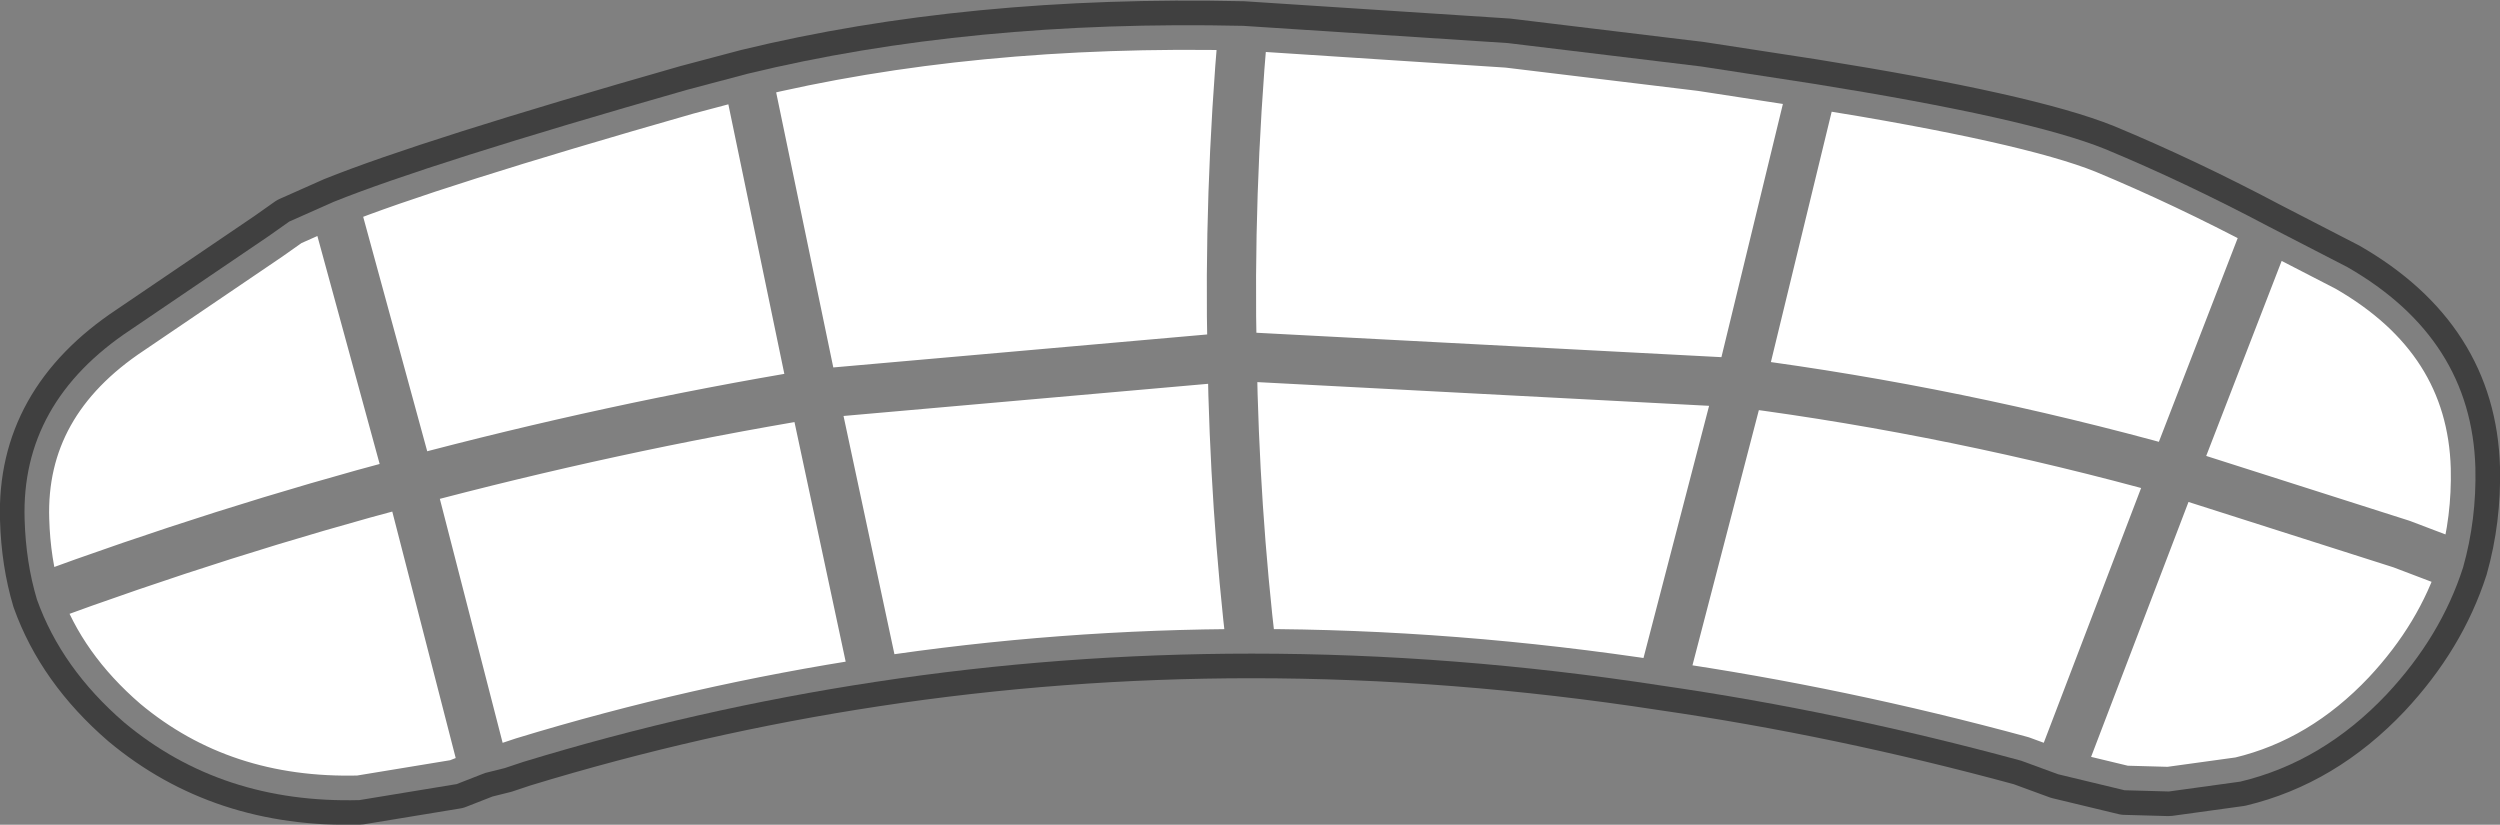<?xml version="1.0" encoding="UTF-8" standalone="no"?>
<svg xmlns:ffdec="https://www.free-decompiler.com/flash" xmlns:xlink="http://www.w3.org/1999/xlink" ffdec:objectType="shape" height="33.5px" width="101.55px" xmlns="http://www.w3.org/2000/svg">
  <rect width="100%" height="100%" fill="#808080" stroke="none"/>
  <g transform="matrix(1.0, 0.0, 0.0, 1.0, 64.25, 22.15)">
    <path d="M17.85 8.75 L19.35 9.3 22.05 9.95 23.85 10.0 26.75 9.6 Q30.1 8.8 32.7 6.05 34.9 3.7 35.8 0.9 36.35 -1.05 36.3 -3.15 36.15 -8.4 31.1 -11.3 L27.9 -12.95 Q24.5 -14.75 21.25 -16.1 18.15 -17.35 9.4 -18.75 L4.85 -19.45 -3.0 -20.4 -13.75 -21.1 Q-24.85 -21.35 -33.9 -19.15 L-36.35 -18.5 Q-46.85 -15.5 -50.7 -13.95 L-52.5 -13.15 -53.35 -12.55 -58.95 -8.75 Q-63.4 -5.8 -63.25 -1.05 -63.2 0.7 -62.75 2.2 -61.75 5.0 -59.2 7.2 -55.25 10.5 -49.65 10.35 L-45.7 9.7 -44.55 9.25 -43.75 9.05 -43.0 8.8 Q-35.95 6.65 -28.7 5.55 -21.15 4.4 -13.4 4.4 -5.2 4.4 3.25 5.7 10.5 6.75 17.85 8.75 M-14.2 -7.65 Q-14.1 -1.5 -13.4 4.4 -14.1 -1.5 -14.2 -7.65 L-13.55 -7.65 6.45 -6.6 3.25 5.7 6.45 -6.6 -13.55 -7.65 -14.2 -7.65 Q-14.35 -14.25 -13.75 -21.1 -14.35 -14.25 -14.2 -7.65 L-31.2 -6.15 -33.9 -19.15 -31.2 -6.15 -14.2 -7.65 M-50.7 -13.95 L-47.6 -2.6 Q-55.15 -0.6 -62.75 2.2 -55.15 -0.6 -47.6 -2.6 L-50.7 -13.95 M-28.7 5.55 L-31.2 -6.15 Q-39.35 -4.8 -47.6 -2.6 L-44.55 9.25 -47.6 -2.6 Q-39.35 -4.8 -31.2 -6.15 L-28.7 5.55 M9.4 -18.75 L6.45 -6.6 Q15.25 -5.45 24.05 -3.0 L19.35 9.3 24.05 -3.0 Q15.25 -5.45 6.45 -6.6 L9.4 -18.75 M27.9 -12.95 L24.05 -3.0 33.3 -0.05 35.8 0.9 33.3 -0.05 24.05 -3.0 27.9 -12.95" fill="#ffffff" fill-rule="evenodd" stroke="none"/>
    <path d="M17.85 8.75 L19.35 9.3 22.05 9.95 23.85 10.0 26.75 9.6 Q30.1 8.8 32.7 6.05 34.9 3.7 35.8 0.9 36.35 -1.05 36.3 -3.15 36.15 -8.4 31.1 -11.3 L27.9 -12.95 Q24.5 -14.75 21.25 -16.1 18.15 -17.35 9.4 -18.75 L4.85 -19.45 -3.0 -20.4 -13.75 -21.1 Q-24.85 -21.35 -33.9 -19.15 L-36.35 -18.5 Q-46.85 -15.5 -50.7 -13.95 L-52.5 -13.15 -53.35 -12.55 -58.95 -8.75 Q-63.4 -5.8 -63.25 -1.05 -63.2 0.7 -62.75 2.2 -61.75 5.0 -59.2 7.2 -55.25 10.5 -49.65 10.35 L-45.7 9.7 -44.55 9.25 -43.75 9.05 -43.0 8.8 Q-35.95 6.65 -28.7 5.55 -21.15 4.4 -13.4 4.4 -5.2 4.4 3.25 5.7 10.5 6.75 17.85 8.75 M35.8 0.9 L33.3 -0.05 24.05 -3.0 27.9 -12.95 M19.35 9.3 L24.05 -3.0 Q15.25 -5.45 6.45 -6.6 L9.4 -18.75 M3.25 5.7 L6.45 -6.6 -13.55 -7.65 -14.2 -7.65 Q-14.35 -14.25 -13.75 -21.1 M-44.55 9.25 L-47.6 -2.6 Q-39.35 -4.8 -31.2 -6.15 L-28.7 5.55 M-62.75 2.2 Q-55.15 -0.6 -47.6 -2.6 L-50.7 -13.95 M-14.2 -7.65 L-31.2 -6.15 -33.9 -19.15 M-13.4 4.4 Q-14.1 -1.5 -14.2 -7.65" fill="none" stroke="#000000" stroke-linecap="round" stroke-linejoin="round" stroke-opacity="0.498" stroke-width="2.0"/>
  </g>
</svg>
